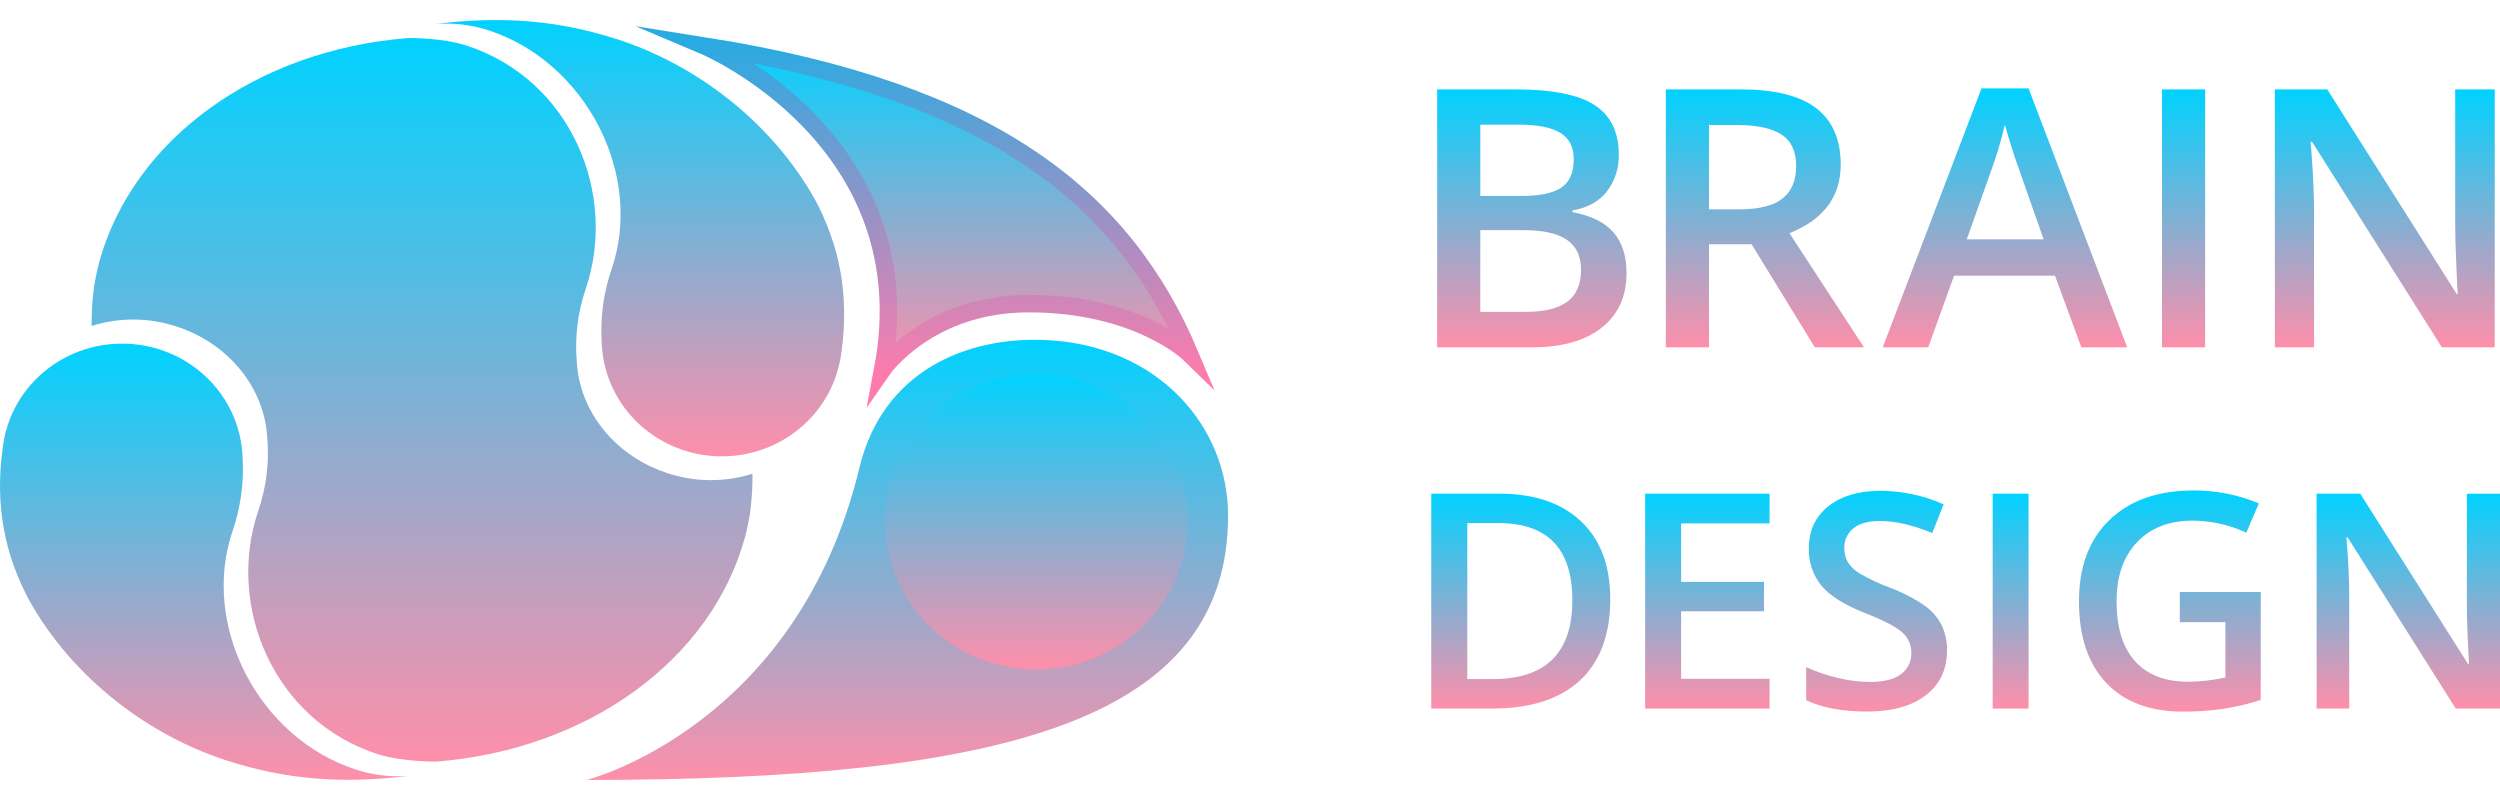<svg width="100" height="32" viewBox="0 0 100 32" fill="none" xmlns="http://www.w3.org/2000/svg">
<path d="M6.827 8.88L9.338 5.306L16.569 5.125L21.472 11.529L20.983 16.519L23.551 20.139L26.275 23.81L22.027 27.41L12.538 24.072L12.145 17.108L10.172 11.233L6.827 8.88Z" fill="url(#paint0_linear_76_1197)"/>
<path d="M33.608 14.405C33.631 14.285 33.649 14.164 33.663 14.044C33.968 11.786 33.595 9.829 32.573 7.929L32.583 7.953C30.832 4.844 27.805 2.569 24.671 1.565C22.363 0.825 20.11 0.62 17.399 0.962C18.121 0.902 18.848 0.987 19.536 1.21C23.426 2.474 25.758 6.978 24.466 10.76C24.146 11.69 24.011 12.67 24.065 13.65C24.073 13.958 24.111 14.265 24.18 14.566C24.406 15.572 24.964 16.477 25.768 17.142C26.572 17.807 27.578 18.196 28.63 18.248C29.682 18.301 30.723 18.014 31.591 17.432C32.461 16.85 33.11 16.005 33.44 15.028C33.51 14.824 33.566 14.616 33.608 14.405Z" fill="url(#paint1_linear_76_1197)"/>
<path d="M0.159 17.589C0.136 17.71 0.117 17.83 0.104 17.951C-0.202 20.208 0.171 22.166 1.194 24.065L1.183 24.041C2.936 27.151 5.961 29.425 9.097 30.43C11.404 31.169 13.657 31.373 16.369 31.032C15.647 31.092 14.921 31.007 14.235 30.783C10.344 29.518 8.012 25.015 9.305 21.234C9.625 20.304 9.76 19.323 9.705 18.343C9.681 17.375 9.353 16.437 8.764 15.657C8.175 14.878 7.354 14.295 6.414 13.988C5.814 13.792 5.18 13.713 4.549 13.756C3.918 13.799 3.302 13.963 2.736 14.24C2.17 14.516 1.665 14.899 1.251 15.366C0.837 15.834 0.521 16.376 0.322 16.963C0.253 17.168 0.198 17.377 0.159 17.589Z" fill="url(#paint2_linear_76_1197)"/>
<path d="M29.791 21.52C29.862 21.279 29.936 20.901 29.974 20.693C29.996 20.573 30.012 20.452 30.024 20.332C30.08 19.873 30.105 19.411 30.098 18.949C28.992 19.298 27.801 19.29 26.699 18.927C24.907 18.345 23.635 16.967 23.216 15.389C23.136 15.086 23.087 14.777 23.072 14.464C22.987 13.482 23.109 12.494 23.428 11.559C24.716 7.776 22.853 3.186 18.659 1.822C18.042 1.622 17.202 1.522 16.317 1.522C10.246 2.004 5.333 5.575 3.972 10.467C3.905 10.725 3.827 11.086 3.79 11.294C3.768 11.415 3.75 11.535 3.739 11.656C3.684 12.114 3.659 12.576 3.664 13.038C4.771 12.689 5.963 12.697 7.065 13.061C8.857 13.644 10.129 15.022 10.546 16.598C10.628 16.901 10.676 17.212 10.691 17.524C10.775 18.506 10.653 19.494 10.332 20.428C9.045 24.21 10.909 28.802 15.103 30.165C15.719 30.365 16.705 30.465 17.445 30.465C23.517 29.984 28.431 26.413 29.791 21.52Z" fill="url(#paint3_linear_76_1197)"/>
<path d="M49.123 20.623C49.123 28.79 40.233 31.198 23.468 31.198C23.468 31.198 31.904 29.068 34.391 18.653C35.326 14.874 38.624 13.424 41.941 13.607C46.337 13.856 49.123 17.051 49.123 20.623Z" fill="url(#paint4_linear_76_1197)"/>
<path d="M41.454 26.776C44.794 26.776 47.502 24.13 47.502 20.866C47.502 17.603 44.794 14.957 41.454 14.957C38.114 14.957 35.407 17.603 35.407 20.866C35.407 24.13 38.114 26.776 41.454 26.776Z" fill="url(#paint5_linear_76_1197)"/>
<path d="M47.591 14.162C44.915 7.834 39.612 3.647 28.183 1.838C28.183 1.838 37.047 5.582 35.31 14.771C35.31 14.771 37.131 12.146 41.151 12.146C45.529 12.146 47.591 14.162 47.591 14.162Z" fill="url(#paint6_linear_76_1197)" stroke="url(#paint7_linear_76_1197)" stroke-width="0.697" stroke-miterlimit="10"/>
<path d="M57.487 3.576H60.621C62.075 3.576 63.126 3.783 63.773 4.196C64.419 4.61 64.745 5.264 64.751 6.158C64.771 6.698 64.603 7.228 64.274 7.661C63.956 8.063 63.499 8.314 62.902 8.416V8.487C63.642 8.623 64.187 8.892 64.538 9.295C64.889 9.699 65.063 10.243 65.06 10.928C65.06 11.856 64.73 12.582 64.068 13.106C63.407 13.63 62.484 13.892 61.3 13.892H57.487V3.576ZM59.212 7.838H60.874C61.596 7.838 62.123 7.726 62.455 7.502C62.787 7.278 62.951 6.898 62.948 6.363C62.948 5.881 62.769 5.531 62.411 5.312C62.052 5.092 61.483 4.984 60.702 4.986H59.212V7.838ZM59.212 9.206V12.474H61.054C61.774 12.474 62.319 12.338 62.689 12.068C63.059 11.797 63.243 11.37 63.241 10.788C63.241 10.251 63.053 9.853 62.678 9.595C62.303 9.338 61.732 9.208 60.966 9.206H59.212Z" fill="url(#paint8_linear_76_1197)"/>
<path d="M68.36 9.771V13.892H66.634V3.576H69.617C70.978 3.576 71.987 3.825 72.643 4.324C73.298 4.823 73.627 5.575 73.629 6.582C73.629 7.867 72.945 8.782 71.578 9.327L74.559 13.892H72.592L70.064 9.771H68.36ZM68.36 8.374H69.558C70.361 8.374 70.944 8.228 71.305 7.937C71.667 7.646 71.847 7.212 71.846 6.638C71.846 6.055 71.652 5.636 71.262 5.383C70.873 5.129 70.285 5.002 69.5 5.001H68.359L68.36 8.374Z" fill="url(#paint9_linear_76_1197)"/>
<path d="M83.253 13.892L82.199 11.027H78.162L77.129 13.892H75.31L79.26 3.535H81.143L85.087 13.892H83.253ZM81.745 9.574L80.759 6.765C80.686 6.577 80.586 6.281 80.459 5.876C80.333 5.472 80.245 5.175 80.195 4.986C80.046 5.63 79.855 6.265 79.625 6.886L78.671 9.574H81.745Z" fill="url(#paint10_linear_76_1197)"/>
<path d="M86.481 13.892V3.576H88.206V13.892H86.481Z" fill="url(#paint11_linear_76_1197)"/>
<path d="M99.79 13.892H97.674L92.482 5.672H92.425L92.461 6.13C92.528 7.005 92.562 7.805 92.562 8.53V13.892H90.994V3.576H93.09L98.266 11.755H98.309C98.299 11.646 98.28 11.252 98.251 10.572C98.222 9.892 98.208 9.362 98.208 8.981V3.576H99.79V13.892Z" fill="url(#paint12_linear_76_1197)"/>
<path d="M64.41 23.963C64.41 25.383 64.007 26.467 63.201 27.215C62.395 27.962 61.233 28.337 59.715 28.341H57.25V19.747H59.97C61.367 19.747 62.457 20.115 63.239 20.852C64.021 21.589 64.411 22.626 64.41 23.963ZM62.894 24.01C62.894 21.952 61.908 20.923 59.936 20.923H58.692V27.162H59.715C61.834 27.162 62.894 26.111 62.894 24.01Z" fill="url(#paint13_linear_76_1197)"/>
<path d="M70.783 28.344H65.806V19.747H70.783V20.935H67.245V23.275H70.561V24.451H67.245V27.151H70.783V28.344Z" fill="url(#paint14_linear_76_1197)"/>
<path d="M77.882 26.009C77.882 26.774 77.599 27.375 77.033 27.81C76.466 28.245 75.686 28.462 74.691 28.462C73.695 28.462 72.88 28.311 72.247 28.009V26.685C72.657 26.872 73.086 27.018 73.526 27.119C73.939 27.221 74.362 27.274 74.787 27.279C75.356 27.279 75.777 27.173 76.048 26.962C76.179 26.861 76.285 26.731 76.355 26.583C76.426 26.435 76.459 26.272 76.453 26.109C76.456 25.955 76.424 25.802 76.36 25.661C76.296 25.52 76.202 25.394 76.084 25.291C75.837 25.067 75.324 24.803 74.543 24.498C73.74 24.177 73.174 23.815 72.846 23.414C72.513 22.994 72.339 22.475 72.353 21.945C72.353 21.227 72.614 20.662 73.136 20.25C73.657 19.838 74.356 19.633 75.231 19.633C76.099 19.639 76.956 19.823 77.746 20.174L77.289 21.321C76.506 21 75.808 20.839 75.194 20.839C74.728 20.839 74.375 20.938 74.134 21.135C74.016 21.23 73.923 21.351 73.86 21.487C73.797 21.623 73.768 21.771 73.773 21.92C73.767 22.121 73.817 22.319 73.918 22.494C74.039 22.677 74.201 22.831 74.393 22.944C74.774 23.162 75.172 23.349 75.585 23.503C76.087 23.69 76.565 23.937 77.005 24.238C77.285 24.44 77.512 24.704 77.667 25.008C77.814 25.322 77.887 25.664 77.882 26.009Z" fill="url(#paint15_linear_76_1197)"/>
<path d="M79.707 28.344V19.747H81.143V28.344H79.707Z" fill="url(#paint16_linear_76_1197)"/>
<path d="M87.191 23.681H90.429V27.997C89.931 28.159 89.421 28.28 88.903 28.359C88.379 28.431 87.851 28.467 87.323 28.465C85.992 28.465 84.965 28.079 84.242 27.309C83.519 26.538 83.158 25.451 83.159 24.049C83.159 22.665 83.567 21.581 84.381 20.797C85.195 20.012 86.316 19.62 87.744 19.619C88.642 19.615 89.531 19.791 90.356 20.136L89.851 21.306C89.181 20.995 88.45 20.83 87.709 20.825C86.769 20.825 86.027 21.112 85.481 21.688C84.936 22.264 84.663 23.052 84.663 24.052C84.663 25.103 84.909 25.902 85.403 26.449C85.895 26.995 86.603 27.269 87.525 27.269C88.027 27.265 88.528 27.208 89.017 27.099V24.887H87.193L87.191 23.681Z" fill="url(#paint17_linear_76_1197)"/>
<path d="M100 28.344H98.23L93.904 21.493H93.856L93.886 21.876C93.942 22.604 93.97 23.27 93.969 23.875V28.344H92.664V19.747H94.409L98.723 26.562H98.759C98.751 26.473 98.736 26.144 98.711 25.578C98.686 25.012 98.675 24.569 98.675 24.253V19.749H100V28.344Z" fill="url(#paint18_linear_76_1197)"/>
<defs>
<linearGradient id="paint0_linear_76_1197" x1="16.551" y1="5.125" x2="16.551" y2="27.41" gradientUnits="userSpaceOnUse">
<stop stop-color="#00D2FF"/>
<stop offset="1" stop-color="#FE8FAA"/>
</linearGradient>
<linearGradient id="paint1_linear_76_1197" x1="25.584" y1="0.8" x2="25.584" y2="18.243" gradientUnits="userSpaceOnUse">
<stop stop-color="#00D2FF"/>
<stop offset="1" stop-color="#FE8FAA"/>
</linearGradient>
<linearGradient id="paint2_linear_76_1197" x1="8.182" y1="13.745" x2="8.182" y2="31.188" gradientUnits="userSpaceOnUse">
<stop stop-color="#00D2FF"/>
<stop offset="1" stop-color="#FE8FAA"/>
</linearGradient>
<linearGradient id="paint3_linear_76_1197" x1="16.884" y1="1.522" x2="16.884" y2="30.466" gradientUnits="userSpaceOnUse">
<stop stop-color="#00D2FF"/>
<stop offset="1" stop-color="#FE8FAA"/>
</linearGradient>
<linearGradient id="paint4_linear_76_1197" x1="36.295" y1="13.591" x2="36.295" y2="31.198" gradientUnits="userSpaceOnUse">
<stop stop-color="#00D2FF"/>
<stop offset="1" stop-color="#FE8FAA"/>
</linearGradient>
<linearGradient id="paint5_linear_76_1197" x1="41.454" y1="14.957" x2="41.454" y2="26.775" gradientUnits="userSpaceOnUse">
<stop stop-color="#00D2FF"/>
<stop offset="1" stop-color="#FE8FAA"/>
</linearGradient>
<linearGradient id="paint6_linear_76_1197" x1="37.886" y1="1.838" x2="37.886" y2="14.771" gradientUnits="userSpaceOnUse">
<stop stop-color="#00D2FF"/>
<stop offset="1" stop-color="#FE8FAA"/>
</linearGradient>
<linearGradient id="paint7_linear_76_1197" x1="37.735" y1="1.701" x2="37.735" y2="15.043" gradientUnits="userSpaceOnUse">
<stop stop-color="#29ABE2"/>
<stop offset="1" stop-color="#FF7BAC"/>
</linearGradient>
<linearGradient id="paint8_linear_76_1197" x1="61.27" y1="3.576" x2="61.27" y2="13.892" gradientUnits="userSpaceOnUse">
<stop stop-color="#00D2FF"/>
<stop offset="1" stop-color="#FE8FAA"/>
</linearGradient>
<linearGradient id="paint9_linear_76_1197" x1="70.596" y1="3.576" x2="70.596" y2="13.892" gradientUnits="userSpaceOnUse">
<stop stop-color="#00D2FF"/>
<stop offset="1" stop-color="#FE8FAA"/>
</linearGradient>
<linearGradient id="paint10_linear_76_1197" x1="80.199" y1="3.533" x2="80.199" y2="13.892" gradientUnits="userSpaceOnUse">
<stop stop-color="#00D2FF"/>
<stop offset="1" stop-color="#FE8FAA"/>
</linearGradient>
<linearGradient id="paint11_linear_76_1197" x1="87.344" y1="3.576" x2="87.344" y2="13.892" gradientUnits="userSpaceOnUse">
<stop stop-color="#00D2FF"/>
<stop offset="1" stop-color="#FE8FAA"/>
</linearGradient>
<linearGradient id="paint12_linear_76_1197" x1="95.393" y1="3.576" x2="95.393" y2="13.892" gradientUnits="userSpaceOnUse">
<stop stop-color="#00D2FF"/>
<stop offset="1" stop-color="#FE8FAA"/>
</linearGradient>
<linearGradient id="paint13_linear_76_1197" x1="60.832" y1="19.747" x2="60.832" y2="28.344" gradientUnits="userSpaceOnUse">
<stop stop-color="#00D2FF"/>
<stop offset="1" stop-color="#FE8FAA"/>
</linearGradient>
<linearGradient id="paint14_linear_76_1197" x1="68.294" y1="19.747" x2="68.294" y2="28.344" gradientUnits="userSpaceOnUse">
<stop stop-color="#00D2FF"/>
<stop offset="1" stop-color="#FE8FAA"/>
</linearGradient>
<linearGradient id="paint15_linear_76_1197" x1="75.064" y1="19.624" x2="75.064" y2="28.462" gradientUnits="userSpaceOnUse">
<stop stop-color="#00D2FF"/>
<stop offset="1" stop-color="#FE8FAA"/>
</linearGradient>
<linearGradient id="paint16_linear_76_1197" x1="80.427" y1="19.747" x2="80.427" y2="28.344" gradientUnits="userSpaceOnUse">
<stop stop-color="#00D2FF"/>
<stop offset="1" stop-color="#FE8FAA"/>
</linearGradient>
<linearGradient id="paint17_linear_76_1197" x1="86.794" y1="19.624" x2="86.794" y2="28.462" gradientUnits="userSpaceOnUse">
<stop stop-color="#00D2FF"/>
<stop offset="1" stop-color="#FE8FAA"/>
</linearGradient>
<linearGradient id="paint18_linear_76_1197" x1="96.329" y1="19.747" x2="96.329" y2="28.344" gradientUnits="userSpaceOnUse">
<stop stop-color="#00D2FF"/>
<stop offset="1" stop-color="#FE8FAA"/>
</linearGradient>
</defs>
</svg>
